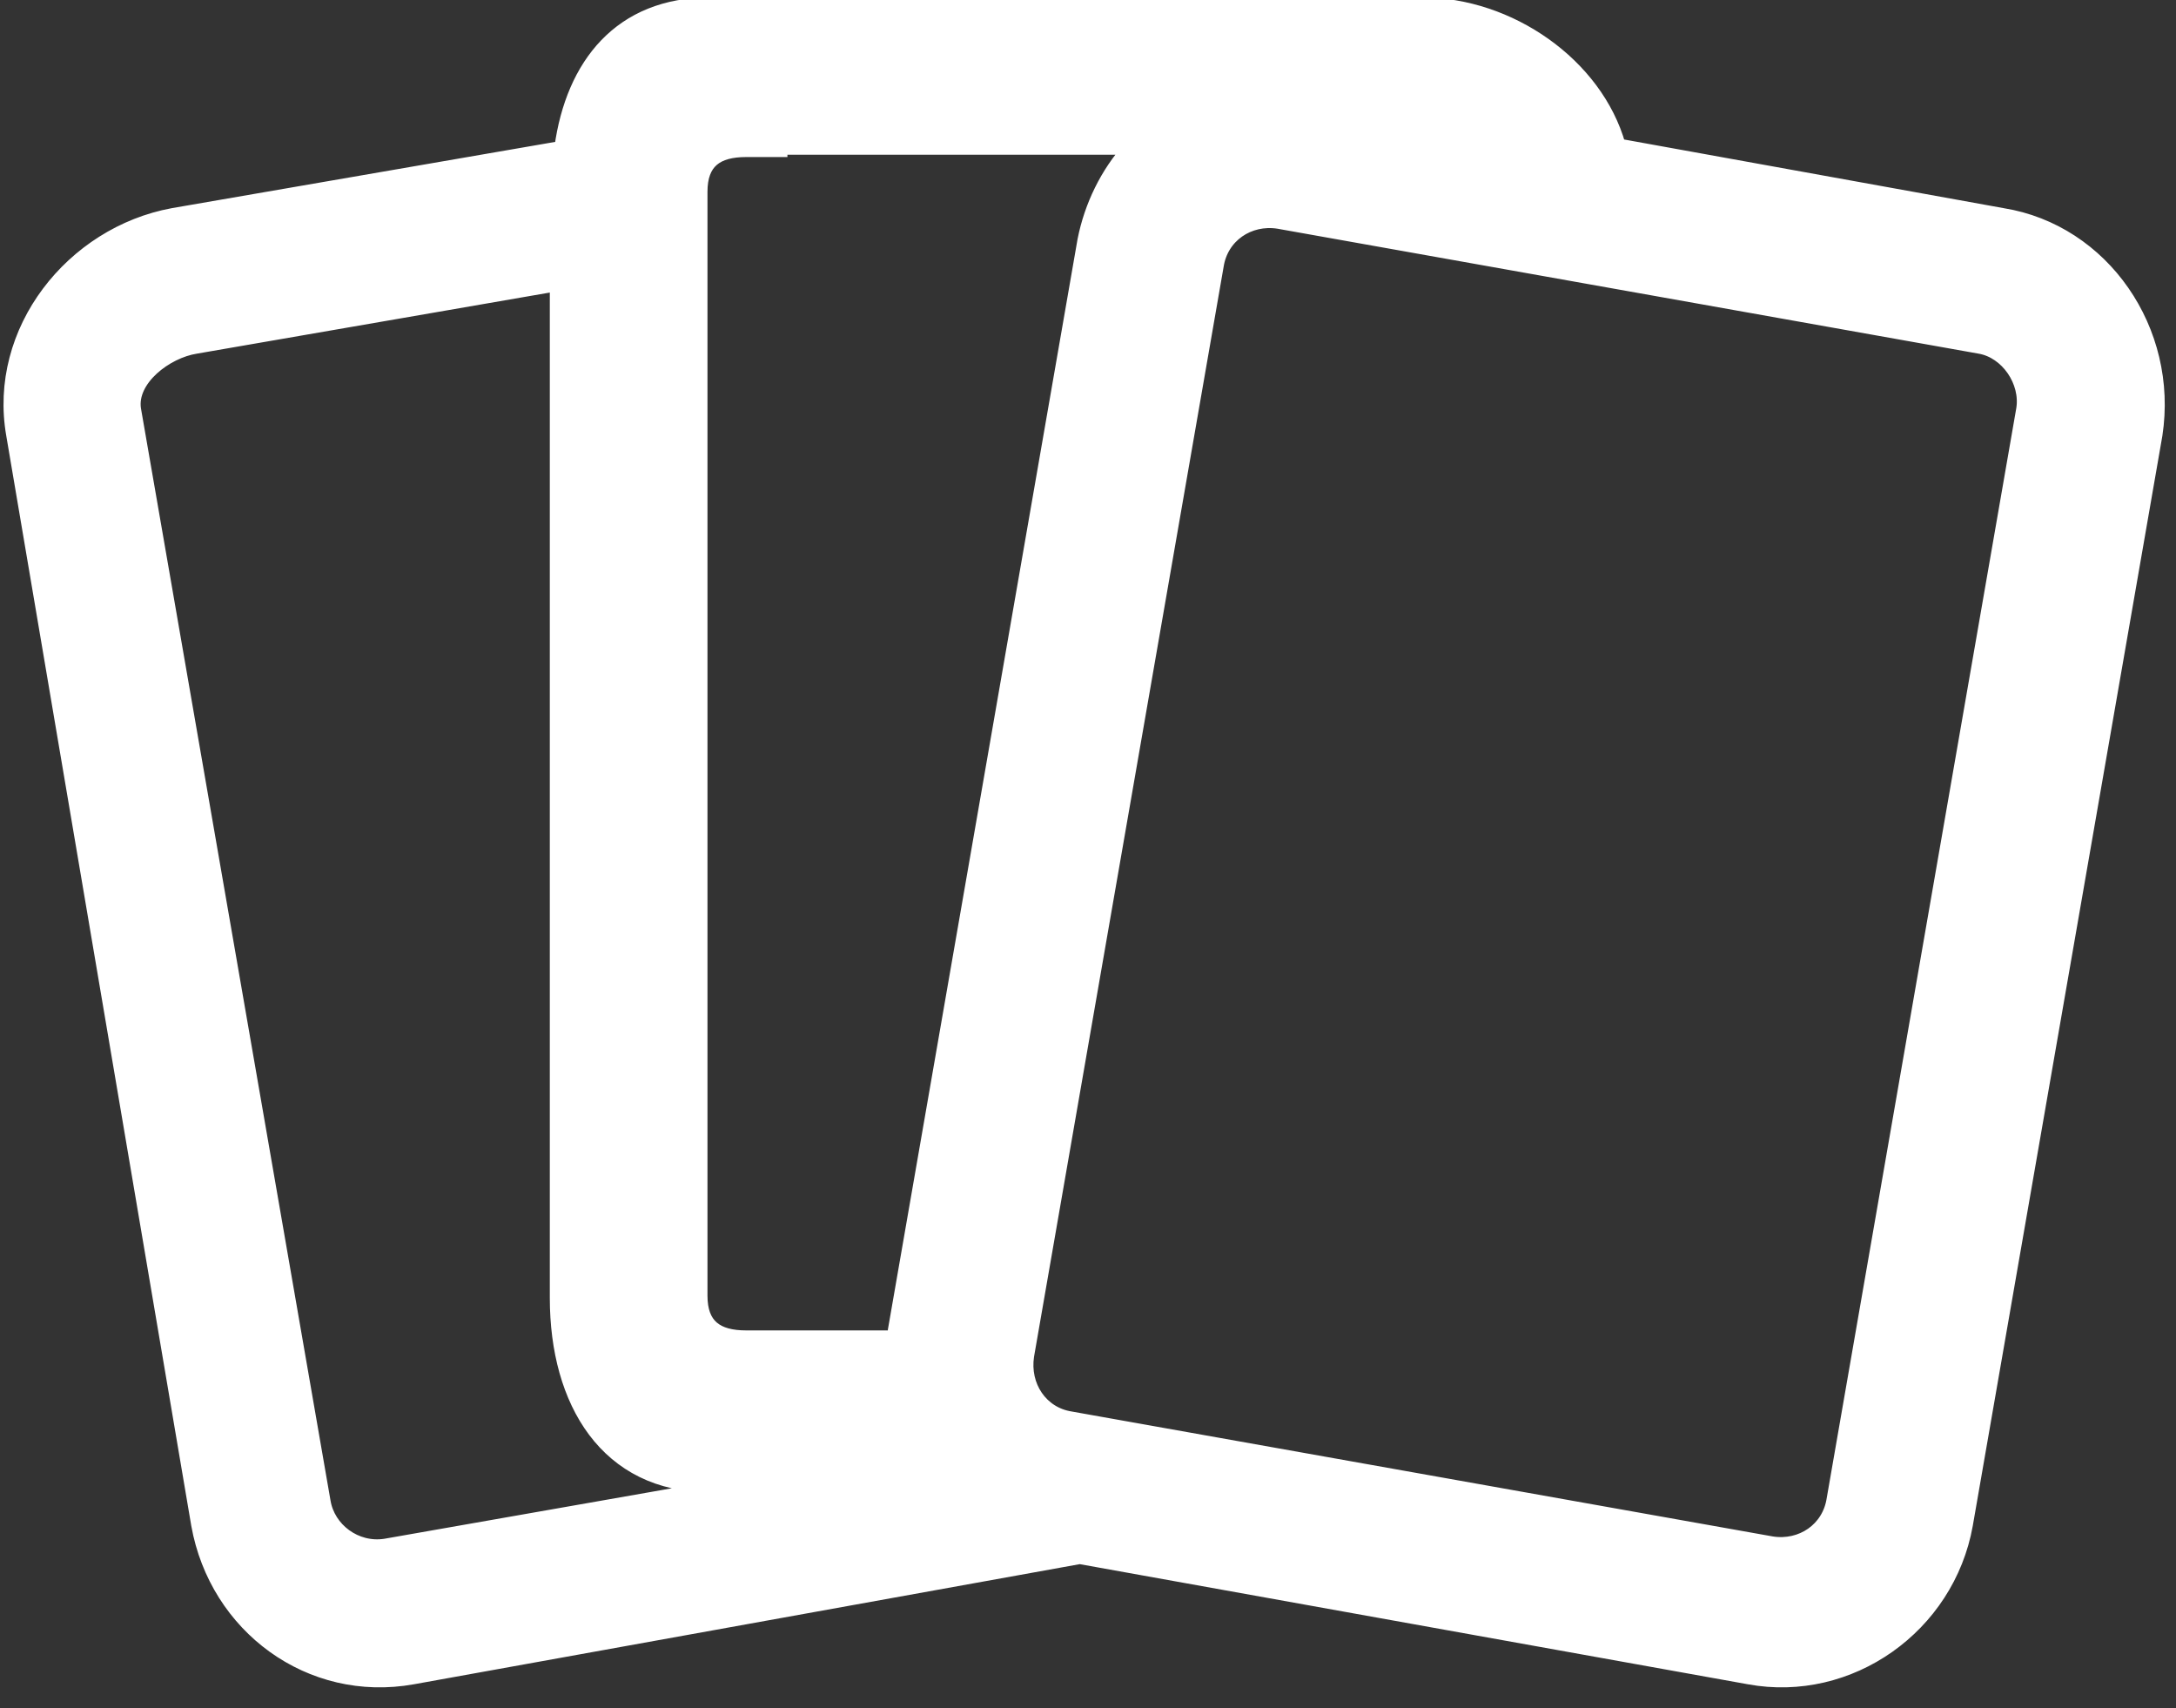 <?xml version="1.0" encoding="UTF-8"?>
<svg width="158px" height="124px" viewBox="0 0 158 124" version="1.1" fill="#fff" stroke="#fff" 
    xmlns="http://www.w3.org/2000/svg" 
    xmlns:xlink="http://www.w3.org/1999/xlink">
    <rect x="0" y="0" width="158" height="124" fill="#333333" stroke="none"/>
    <path d="M145.404,15.605 L117.541,10.565 C115.883,4.685 109.58,0.317 103.278,0.317 L51.533,0.317 C45.065,0.317 41.582,4.685 40.753,10.733 L12.559,15.605 C5.262,16.949 -0.377,24.005 0.95,31.565 L14.383,110.695 C15.71,118.087 22.51,123.127 29.973,121.783 L78.401,113.047 L126.995,121.783 C134.292,123.127 141.423,118.087 142.75,110.695 L156.516,31.565 C157.677,24.005 152.701,16.781 145.404,15.605 Z M56.675,10.733 L82.05,10.733 C80.391,12.581 79.23,14.933 78.733,17.453 L64.967,96.582 C64.967,96.75 64.967,96.918 64.967,97.086 L54.187,97.086 C52.031,97.086 50.87,96.246 50.87,94.062 L50.87,13.925 C50.87,11.741 52.031,10.901 54.187,10.901 L56.675,10.901 L56.675,10.733 Z M27.983,112.207 C25.827,112.543 23.837,111.031 23.505,109.015 L9.74,29.717 C9.408,27.533 12.061,25.517 14.217,25.181 L40.422,20.645 L40.422,94.23 C40.422,101.791 44.07,107.839 51.533,107.839 L52.86,107.839 L27.983,112.207 Z M146.896,29.717 L133.131,108.847 C132.799,111.031 130.809,112.375 128.653,112.039 L77.738,102.967 C75.581,102.631 74.255,100.614 74.586,98.43 L88.352,19.301 C88.684,17.117 90.674,15.773 92.83,16.109 L143.745,25.181 C145.736,25.517 147.228,27.701 146.896,29.717 Z"></path>
</svg>
